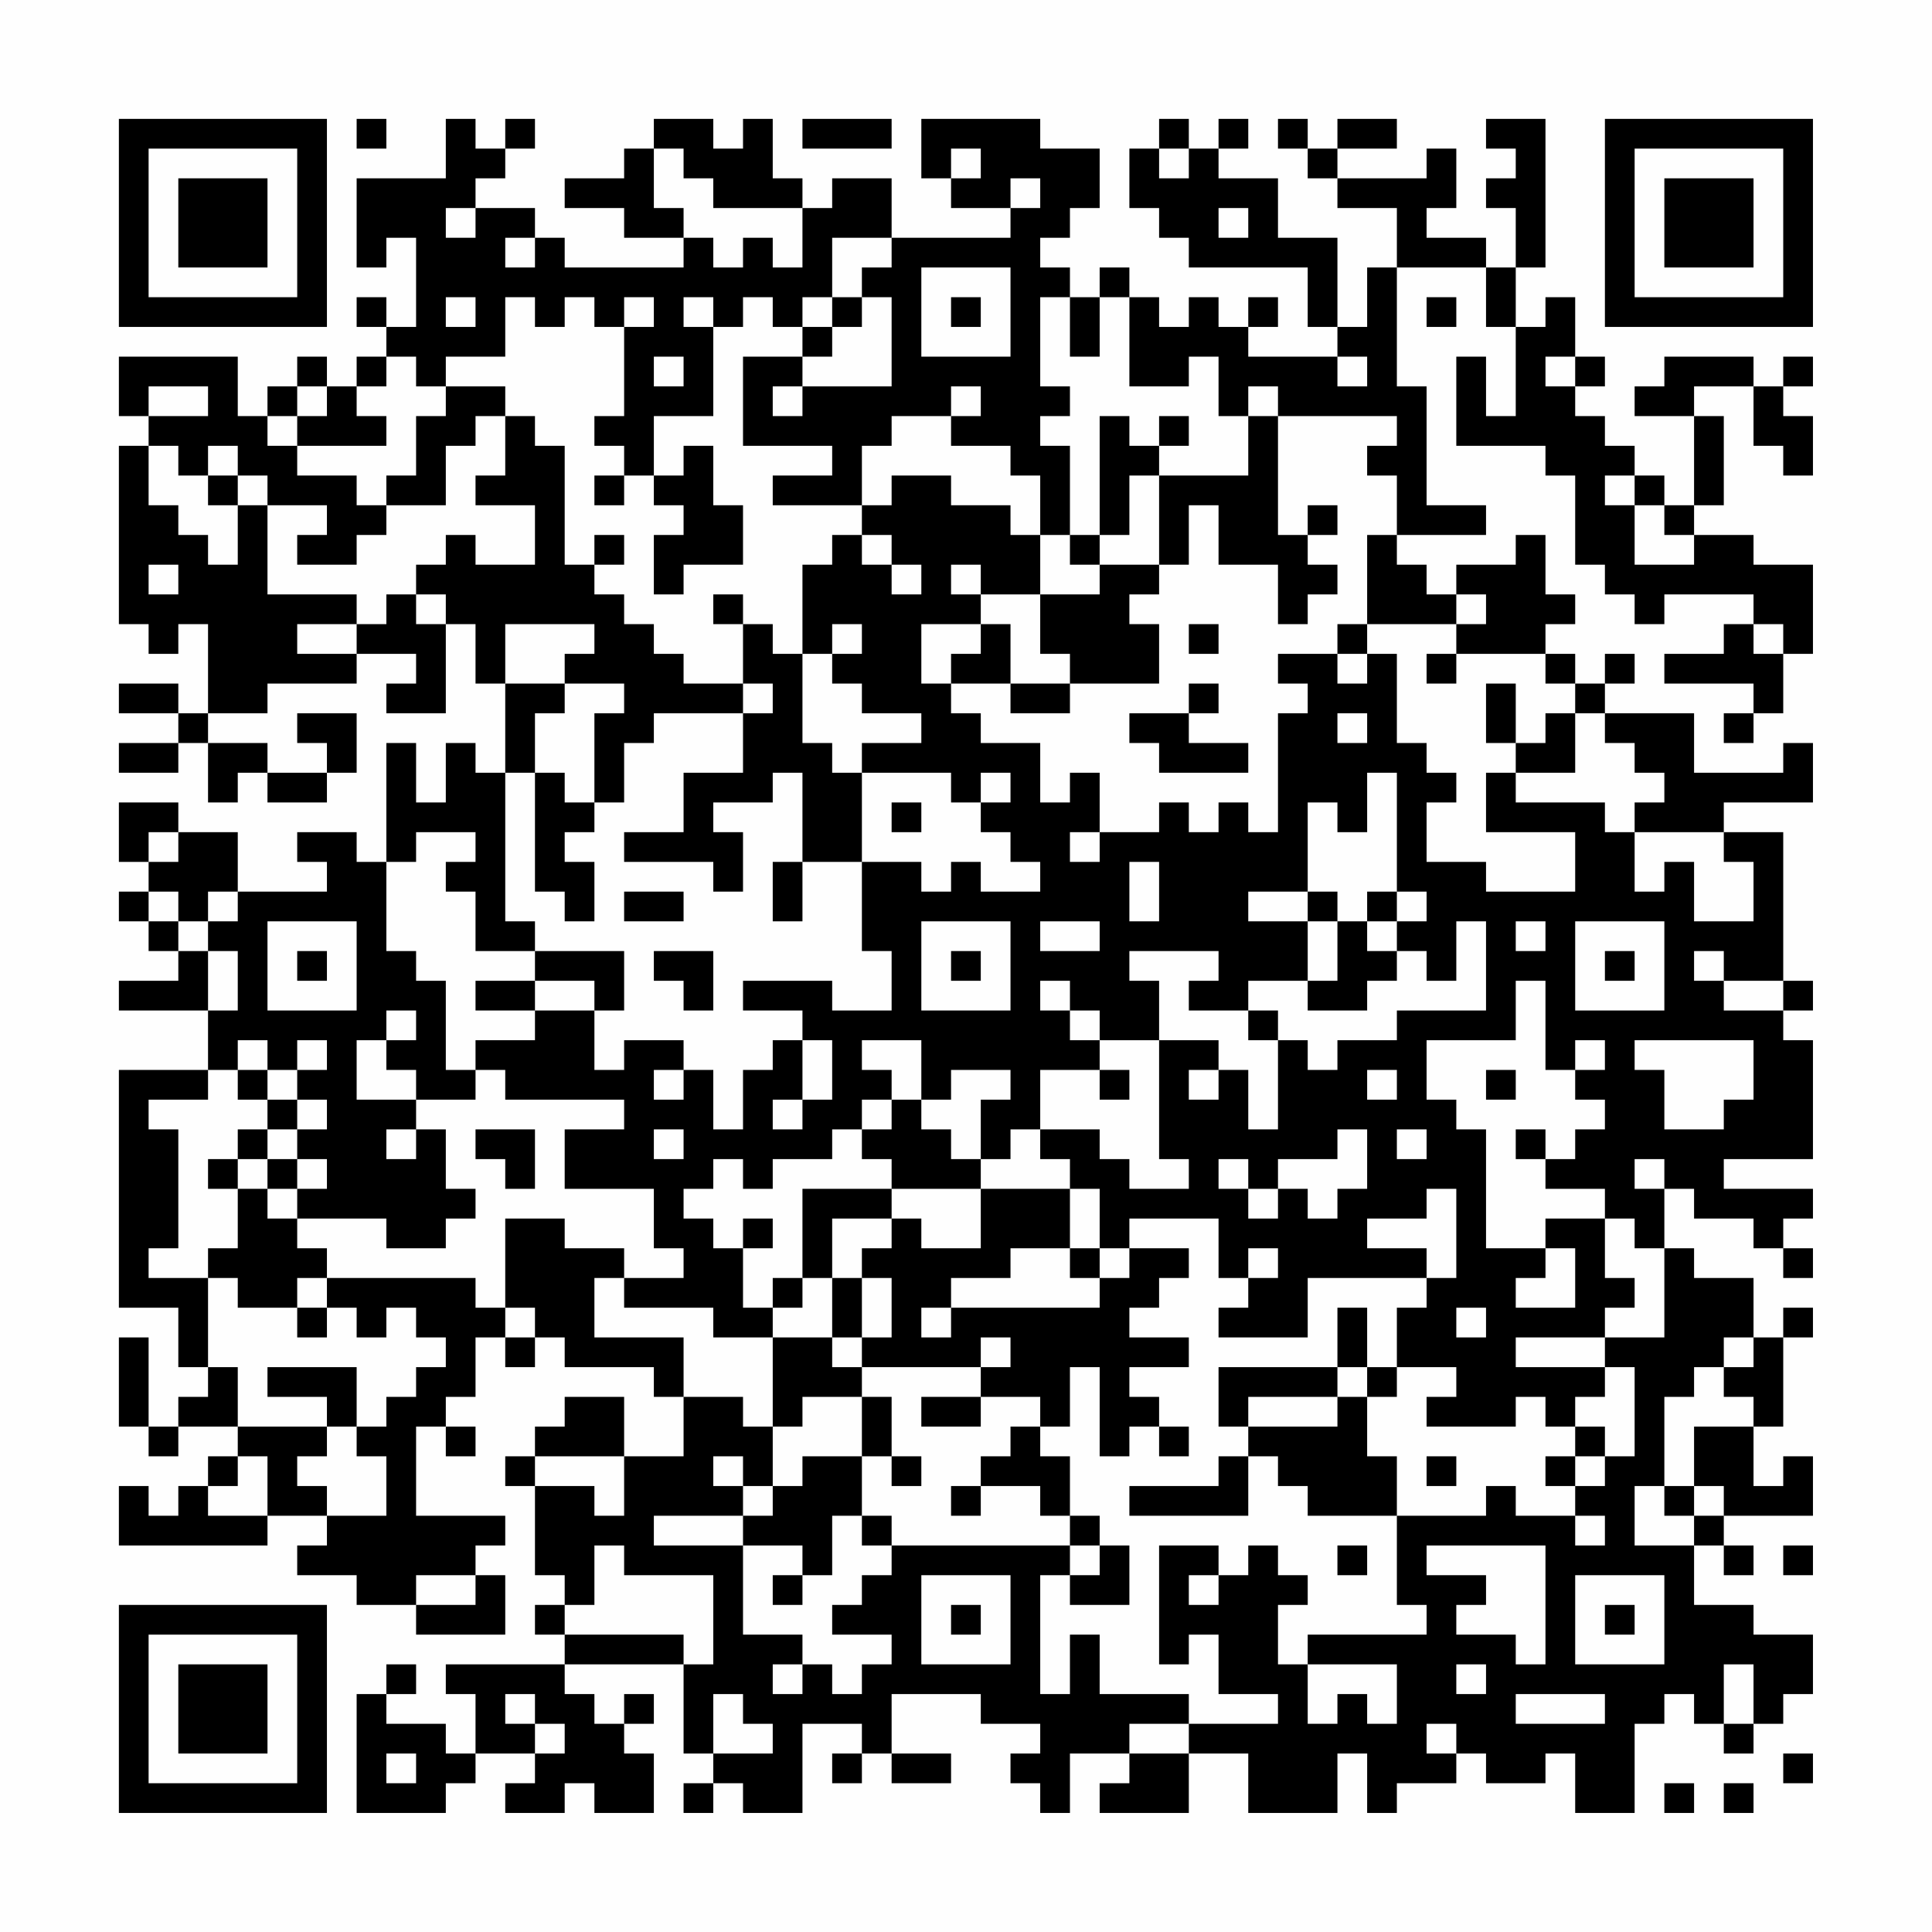<?xml version="1.0" encoding="UTF-8"?>
<svg xmlns="http://www.w3.org/2000/svg" version="1.1" width="300" height="300" viewBox="0 0 300 300"><rect x="0" y="0" width="300" height="300" fill="#fefefe"/><g transform="scale(4.615)"><g transform="translate(4,4)"><path fill-rule="evenodd" d="M8 0L8 1L9 1L9 0ZM11 0L11 2L8 2L8 5L9 5L9 4L10 4L10 7L9 7L9 6L8 6L8 7L9 7L9 8L8 8L8 9L7 9L7 8L6 8L6 9L5 9L5 10L4 10L4 8L0 8L0 10L1 10L1 11L0 11L0 17L1 17L1 18L2 18L2 17L3 17L3 20L2 20L2 19L0 19L0 20L2 20L2 21L0 21L0 22L2 22L2 21L3 21L3 23L4 23L4 22L5 22L5 23L7 23L7 22L8 22L8 20L6 20L6 21L7 21L7 22L5 22L5 21L3 21L3 20L5 20L5 19L8 19L8 18L10 18L10 19L9 19L9 20L11 20L11 17L12 17L12 19L13 19L13 22L12 22L12 21L11 21L11 23L10 23L10 21L9 21L9 25L8 25L8 24L6 24L6 25L7 25L7 26L4 26L4 24L2 24L2 23L0 23L0 25L1 25L1 26L0 26L0 27L1 27L1 28L2 28L2 29L0 29L0 30L3 30L3 32L0 32L0 40L2 40L2 42L3 42L3 43L2 43L2 44L1 44L1 41L0 41L0 44L1 44L1 45L2 45L2 44L4 44L4 45L3 45L3 46L2 46L2 47L1 47L1 46L0 46L0 48L5 48L5 47L7 47L7 48L6 48L6 49L8 49L8 50L10 50L10 51L13 51L13 49L12 49L12 48L13 48L13 47L10 47L10 44L11 44L11 45L12 45L12 44L11 44L11 43L12 43L12 41L13 41L13 42L14 42L14 41L15 41L15 42L18 42L18 43L19 43L19 45L17 45L17 43L15 43L15 44L14 44L14 45L13 45L13 46L14 46L14 49L15 49L15 50L14 50L14 51L15 51L15 52L11 52L11 53L12 53L12 55L11 55L11 54L9 54L9 53L10 53L10 52L9 52L9 53L8 53L8 57L11 57L11 56L12 56L12 55L14 55L14 56L13 56L13 57L15 57L15 56L16 56L16 57L18 57L18 55L17 55L17 54L18 54L18 53L17 53L17 54L16 54L16 53L15 53L15 52L19 52L19 55L20 55L20 56L19 56L19 57L20 57L20 56L21 56L21 57L23 57L23 54L25 54L25 55L24 55L24 56L25 56L25 55L26 55L26 56L28 56L28 55L26 55L26 53L29 53L29 54L31 54L31 55L30 55L30 56L31 56L31 57L32 57L32 55L34 55L34 56L33 56L33 57L36 57L36 55L38 55L38 57L41 57L41 55L42 55L42 57L43 57L43 56L45 56L45 55L46 55L46 56L48 56L48 55L49 55L49 57L51 57L51 54L52 54L52 53L53 53L53 54L54 54L54 55L55 55L55 54L56 54L56 53L57 53L57 51L55 51L55 50L53 50L53 48L54 48L54 49L55 49L55 48L54 48L54 47L57 47L57 45L56 45L56 46L55 46L55 44L56 44L56 41L57 41L57 40L56 40L56 41L55 41L55 39L53 39L53 38L52 38L52 36L53 36L53 37L55 37L55 38L56 38L56 39L57 39L57 38L56 38L56 37L57 37L57 36L54 36L54 35L57 35L57 31L56 31L56 30L57 30L57 29L56 29L56 24L54 24L54 23L57 23L57 21L56 21L56 22L53 22L53 20L50 20L50 19L51 19L51 18L50 18L50 19L49 19L49 18L48 18L48 17L49 17L49 16L48 16L48 14L47 14L47 15L45 15L45 16L44 16L44 15L43 15L43 14L46 14L46 13L44 13L44 9L43 9L43 5L46 5L46 7L47 7L47 10L46 10L46 8L45 8L45 11L48 11L48 12L49 12L49 15L50 15L50 16L51 16L51 17L52 17L52 16L55 16L55 17L54 17L54 18L52 18L52 19L55 19L55 20L54 20L54 21L55 21L55 20L56 20L56 18L57 18L57 15L55 15L55 14L53 14L53 13L54 13L54 10L53 10L53 9L55 9L55 11L56 11L56 12L57 12L57 10L56 10L56 9L57 9L57 8L56 8L56 9L55 9L55 8L52 8L52 9L51 9L51 10L53 10L53 13L52 13L52 12L51 12L51 11L50 11L50 10L49 10L49 9L50 9L50 8L49 8L49 6L48 6L48 7L47 7L47 5L48 5L48 0L46 0L46 1L47 1L47 2L46 2L46 3L47 3L47 5L46 5L46 4L44 4L44 3L45 3L45 1L44 1L44 2L41 2L41 1L43 1L43 0L41 0L41 1L40 1L40 0L39 0L39 1L40 1L40 2L41 2L41 3L43 3L43 5L42 5L42 7L41 7L41 4L39 4L39 2L37 2L37 1L38 1L38 0L37 0L37 1L36 1L36 0L35 0L35 1L34 1L34 3L35 3L35 4L36 4L36 5L40 5L40 7L41 7L41 8L38 8L38 7L39 7L39 6L38 6L38 7L37 7L37 6L36 6L36 7L35 7L35 6L34 6L34 5L33 5L33 6L32 6L32 5L31 5L31 4L32 4L32 3L33 3L33 1L31 1L31 0L27 0L27 2L28 2L28 3L30 3L30 4L26 4L26 2L24 2L24 3L23 3L23 2L22 2L22 0L21 0L21 1L20 1L20 0L18 0L18 1L17 1L17 2L15 2L15 3L17 3L17 4L19 4L19 5L15 5L15 4L14 4L14 3L12 3L12 2L13 2L13 1L14 1L14 0L13 0L13 1L12 1L12 0ZM23 0L23 1L26 1L26 0ZM18 1L18 3L19 3L19 4L20 4L20 5L21 5L21 4L22 4L22 5L23 5L23 3L20 3L20 2L19 2L19 1ZM28 1L28 2L29 2L29 1ZM35 1L35 2L36 2L36 1ZM30 2L30 3L31 3L31 2ZM11 3L11 4L12 4L12 3ZM37 3L37 4L38 4L38 3ZM13 4L13 5L14 5L14 4ZM24 4L24 6L23 6L23 7L22 7L22 6L21 6L21 7L20 7L20 6L19 6L19 7L20 7L20 10L18 10L18 12L17 12L17 11L16 11L16 10L17 10L17 7L18 7L18 6L17 6L17 7L16 7L16 6L15 6L15 7L14 7L14 6L13 6L13 8L11 8L11 9L10 9L10 8L9 8L9 9L8 9L8 10L9 10L9 11L6 11L6 10L7 10L7 9L6 9L6 10L5 10L5 11L6 11L6 12L8 12L8 13L9 13L9 14L8 14L8 15L6 15L6 14L7 14L7 13L5 13L5 12L4 12L4 11L3 11L3 12L2 12L2 11L1 11L1 13L2 13L2 14L3 14L3 15L4 15L4 13L5 13L5 16L8 16L8 17L6 17L6 18L8 18L8 17L9 17L9 16L10 16L10 17L11 17L11 16L10 16L10 15L11 15L11 14L12 14L12 15L14 15L14 13L12 13L12 12L13 12L13 10L14 10L14 11L15 11L15 15L16 15L16 16L17 16L17 17L18 17L18 18L19 18L19 19L21 19L21 20L18 20L18 21L17 21L17 23L16 23L16 20L17 20L17 19L15 19L15 18L16 18L16 17L13 17L13 19L15 19L15 20L14 20L14 22L13 22L13 27L14 27L14 28L12 28L12 26L11 26L11 25L12 25L12 24L10 24L10 25L9 25L9 28L10 28L10 29L11 29L11 32L12 32L12 33L10 33L10 32L9 32L9 31L10 31L10 30L9 30L9 31L8 31L8 33L10 33L10 34L9 34L9 35L10 35L10 34L11 34L11 36L12 36L12 37L11 37L11 38L9 38L9 37L6 37L6 36L7 36L7 35L6 35L6 34L7 34L7 33L6 33L6 32L7 32L7 31L6 31L6 32L5 32L5 31L4 31L4 32L3 32L3 33L1 33L1 34L2 34L2 38L1 38L1 39L3 39L3 42L4 42L4 44L7 44L7 45L6 45L6 46L7 46L7 47L9 47L9 45L8 45L8 44L9 44L9 43L10 43L10 42L11 42L11 41L10 41L10 40L9 40L9 41L8 41L8 40L7 40L7 39L12 39L12 40L13 40L13 41L14 41L14 40L13 40L13 37L15 37L15 38L17 38L17 39L16 39L16 41L19 41L19 43L21 43L21 44L22 44L22 46L21 46L21 45L20 45L20 46L21 46L21 47L18 47L18 48L21 48L21 51L23 51L23 52L22 52L22 53L23 53L23 52L24 52L24 53L25 53L25 52L26 52L26 51L24 51L24 50L25 50L25 49L26 49L26 48L32 48L32 49L31 49L31 53L32 53L32 51L33 51L33 53L36 53L36 54L34 54L34 55L36 55L36 54L39 54L39 53L37 53L37 51L36 51L36 52L35 52L35 48L37 48L37 49L36 49L36 50L37 50L37 49L38 49L38 48L39 48L39 49L40 49L40 50L39 50L39 52L40 52L40 54L41 54L41 53L42 53L42 54L43 54L43 52L40 52L40 51L44 51L44 50L43 50L43 47L46 47L46 46L47 46L47 47L49 47L49 48L50 48L50 47L49 47L49 46L50 46L50 45L51 45L51 42L50 42L50 41L52 41L52 38L51 38L51 37L50 37L50 36L48 36L48 35L49 35L49 34L50 34L50 33L49 33L49 32L50 32L50 31L49 31L49 32L48 32L48 29L47 29L47 31L44 31L44 33L45 33L45 34L46 34L46 38L48 38L48 39L47 39L47 40L49 40L49 38L48 38L48 37L50 37L50 39L51 39L51 40L50 40L50 41L47 41L47 42L50 42L50 43L49 43L49 44L48 44L48 43L47 43L47 44L44 44L44 43L45 43L45 42L43 42L43 40L44 40L44 39L45 39L45 36L44 36L44 37L42 37L42 38L44 38L44 39L40 39L40 41L37 41L37 40L38 40L38 39L39 39L39 38L38 38L38 39L37 39L37 37L34 37L34 38L33 38L33 36L32 36L32 35L31 35L31 34L33 34L33 35L34 35L34 36L36 36L36 35L35 35L35 31L37 31L37 32L36 32L36 33L37 33L37 32L38 32L38 34L39 34L39 31L40 31L40 32L41 32L41 31L43 31L43 30L46 30L46 27L45 27L45 29L44 29L44 28L43 28L43 27L44 27L44 26L43 26L43 22L42 22L42 24L41 24L41 23L40 23L40 26L38 26L38 27L40 27L40 29L38 29L38 30L36 30L36 29L37 29L37 28L34 28L34 29L35 29L35 31L33 31L33 30L32 30L32 29L31 29L31 30L32 30L32 31L33 31L33 32L31 32L31 34L30 34L30 35L29 35L29 33L30 33L30 32L28 32L28 33L27 33L27 31L25 31L25 32L26 32L26 33L25 33L25 34L24 34L24 35L22 35L22 36L21 36L21 35L20 35L20 36L19 36L19 37L20 37L20 38L21 38L21 40L22 40L22 41L20 41L20 40L17 40L17 39L19 39L19 38L18 38L18 36L15 36L15 34L17 34L17 33L13 33L13 32L12 32L12 31L14 31L14 30L16 30L16 32L17 32L17 31L19 31L19 32L18 32L18 33L19 33L19 32L20 32L20 34L21 34L21 32L22 32L22 31L23 31L23 33L22 33L22 34L23 34L23 33L24 33L24 31L23 31L23 30L21 30L21 29L24 29L24 30L26 30L26 28L25 28L25 25L27 25L27 26L28 26L28 25L29 25L29 26L31 26L31 25L30 25L30 24L29 24L29 23L30 23L30 22L29 22L29 23L28 23L28 22L25 22L25 21L27 21L27 20L25 20L25 19L24 19L24 18L25 18L25 17L24 17L24 18L23 18L23 15L24 15L24 14L25 14L25 15L26 15L26 16L27 16L27 15L26 15L26 14L25 14L25 13L26 13L26 12L28 12L28 13L30 13L30 14L31 14L31 16L29 16L29 15L28 15L28 16L29 16L29 17L27 17L27 19L28 19L28 20L29 20L29 21L31 21L31 23L32 23L32 22L33 22L33 24L32 24L32 25L33 25L33 24L35 24L35 23L36 23L36 24L37 24L37 23L38 23L38 24L39 24L39 20L40 20L40 19L39 19L39 18L41 18L41 19L42 19L42 18L43 18L43 21L44 21L44 22L45 22L45 23L44 23L44 25L46 25L46 26L49 26L49 24L46 24L46 22L47 22L47 23L50 23L50 24L51 24L51 26L52 26L52 25L53 25L53 27L55 27L55 25L54 25L54 24L51 24L51 23L52 23L52 22L51 22L51 21L50 21L50 20L49 20L49 19L48 19L48 18L45 18L45 17L46 17L46 16L45 16L45 17L42 17L42 14L43 14L43 12L42 12L42 11L43 11L43 10L39 10L39 9L38 9L38 10L37 10L37 8L36 8L36 9L34 9L34 6L33 6L33 8L32 8L32 6L31 6L31 9L32 9L32 10L31 10L31 11L32 11L32 14L31 14L31 12L30 12L30 11L28 11L28 10L29 10L29 9L28 9L28 10L26 10L26 11L25 11L25 13L22 13L22 12L24 12L24 11L21 11L21 8L23 8L23 9L22 9L22 10L23 10L23 9L26 9L26 6L25 6L25 5L26 5L26 4ZM27 5L27 8L30 8L30 5ZM11 6L11 7L12 7L12 6ZM24 6L24 7L23 7L23 8L24 8L24 7L25 7L25 6ZM28 6L28 7L29 7L29 6ZM44 6L44 7L45 7L45 6ZM18 8L18 9L19 9L19 8ZM41 8L41 9L42 9L42 8ZM48 8L48 9L49 9L49 8ZM1 9L1 10L3 10L3 9ZM11 9L11 10L10 10L10 12L9 12L9 13L11 13L11 11L12 11L12 10L13 10L13 9ZM33 10L33 14L32 14L32 15L33 15L33 16L31 16L31 18L32 18L32 19L30 19L30 17L29 17L29 18L28 18L28 19L30 19L30 20L32 20L32 19L35 19L35 17L34 17L34 16L35 16L35 15L36 15L36 13L37 13L37 15L39 15L39 17L40 17L40 16L41 16L41 15L40 15L40 14L41 14L41 13L40 13L40 14L39 14L39 10L38 10L38 12L35 12L35 11L36 11L36 10L35 10L35 11L34 11L34 10ZM19 11L19 12L18 12L18 13L19 13L19 14L18 14L18 16L19 16L19 15L21 15L21 13L20 13L20 11ZM3 12L3 13L4 13L4 12ZM16 12L16 13L17 13L17 12ZM34 12L34 14L33 14L33 15L35 15L35 12ZM50 12L50 13L51 13L51 15L53 15L53 14L52 14L52 13L51 13L51 12ZM16 14L16 15L17 15L17 14ZM1 15L1 16L2 16L2 15ZM20 16L20 17L21 17L21 19L22 19L22 20L21 20L21 22L19 22L19 24L17 24L17 25L20 25L20 26L21 26L21 24L20 24L20 23L22 23L22 22L23 22L23 25L22 25L22 27L23 27L23 25L25 25L25 22L24 22L24 21L23 21L23 18L22 18L22 17L21 17L21 16ZM36 17L36 18L37 18L37 17ZM41 17L41 18L42 18L42 17ZM55 17L55 18L56 18L56 17ZM44 18L44 19L45 19L45 18ZM36 19L36 20L34 20L34 21L35 21L35 22L38 22L38 21L36 21L36 20L37 20L37 19ZM46 19L46 21L47 21L47 22L49 22L49 20L48 20L48 21L47 21L47 19ZM41 20L41 21L42 21L42 20ZM14 22L14 26L15 26L15 27L16 27L16 25L15 25L15 24L16 24L16 23L15 23L15 22ZM26 23L26 24L27 24L27 23ZM1 24L1 25L2 25L2 24ZM34 25L34 27L35 27L35 25ZM1 26L1 27L2 27L2 28L3 28L3 30L4 30L4 28L3 28L3 27L4 27L4 26L3 26L3 27L2 27L2 26ZM17 26L17 27L19 27L19 26ZM40 26L40 27L41 27L41 29L40 29L40 30L42 30L42 29L43 29L43 28L42 28L42 27L43 27L43 26L42 26L42 27L41 27L41 26ZM5 27L5 30L8 30L8 27ZM27 27L27 30L30 30L30 27ZM31 27L31 28L33 28L33 27ZM47 27L47 28L48 28L48 27ZM49 27L49 30L52 30L52 27ZM6 28L6 29L7 29L7 28ZM14 28L14 29L12 29L12 30L14 30L14 29L16 29L16 30L17 30L17 28ZM18 28L18 29L19 29L19 30L20 30L20 28ZM28 28L28 29L29 29L29 28ZM50 28L50 29L51 29L51 28ZM53 28L53 29L54 29L54 30L56 30L56 29L54 29L54 28ZM38 30L38 31L39 31L39 30ZM51 31L51 32L52 32L52 34L54 34L54 33L55 33L55 31ZM4 32L4 33L5 33L5 34L4 34L4 35L3 35L3 36L4 36L4 38L3 38L3 39L4 39L4 40L6 40L6 41L7 41L7 40L6 40L6 39L7 39L7 38L6 38L6 37L5 37L5 36L6 36L6 35L5 35L5 34L6 34L6 33L5 33L5 32ZM33 32L33 33L34 33L34 32ZM42 32L42 33L43 33L43 32ZM46 32L46 33L47 33L47 32ZM26 33L26 34L25 34L25 35L26 35L26 36L23 36L23 39L22 39L22 40L23 40L23 39L24 39L24 41L22 41L22 44L23 44L23 43L25 43L25 45L23 45L23 46L22 46L22 47L21 47L21 48L23 48L23 49L22 49L22 50L23 50L23 49L24 49L24 47L25 47L25 48L26 48L26 47L25 47L25 45L26 45L26 46L27 46L27 45L26 45L26 43L25 43L25 42L29 42L29 43L27 43L27 44L29 44L29 43L31 43L31 44L30 44L30 45L29 45L29 46L28 46L28 47L29 47L29 46L31 46L31 47L32 47L32 48L33 48L33 49L32 49L32 50L34 50L34 48L33 48L33 47L32 47L32 45L31 45L31 44L32 44L32 42L33 42L33 45L34 45L34 44L35 44L35 45L36 45L36 44L35 44L35 43L34 43L34 42L36 42L36 41L34 41L34 40L35 40L35 39L36 39L36 38L34 38L34 39L33 39L33 38L32 38L32 36L29 36L29 35L28 35L28 34L27 34L27 33ZM12 34L12 35L13 35L13 36L14 36L14 34ZM18 34L18 35L19 35L19 34ZM41 34L41 35L39 35L39 36L38 36L38 35L37 35L37 36L38 36L38 37L39 37L39 36L40 36L40 37L41 37L41 36L42 36L42 34ZM43 34L43 35L44 35L44 34ZM47 34L47 35L48 35L48 34ZM4 35L4 36L5 36L5 35ZM51 35L51 36L52 36L52 35ZM26 36L26 37L24 37L24 39L25 39L25 41L24 41L24 42L25 42L25 41L26 41L26 39L25 39L25 38L26 38L26 37L27 37L27 38L29 38L29 36ZM21 37L21 38L22 38L22 37ZM30 38L30 39L28 39L28 40L27 40L27 41L28 41L28 40L33 40L33 39L32 39L32 38ZM41 40L41 42L37 42L37 44L38 44L38 45L37 45L37 46L34 46L34 47L38 47L38 45L39 45L39 46L40 46L40 47L43 47L43 45L42 45L42 43L43 43L43 42L42 42L42 40ZM45 40L45 41L46 41L46 40ZM29 41L29 42L30 42L30 41ZM54 41L54 42L53 42L53 43L52 43L52 46L51 46L51 48L53 48L53 47L54 47L54 46L53 46L53 44L55 44L55 43L54 43L54 42L55 42L55 41ZM5 42L5 43L7 43L7 44L8 44L8 42ZM41 42L41 43L38 43L38 44L41 44L41 43L42 43L42 42ZM49 44L49 45L48 45L48 46L49 46L49 45L50 45L50 44ZM4 45L4 46L3 46L3 47L5 47L5 45ZM14 45L14 46L16 46L16 47L17 47L17 45ZM44 45L44 46L45 46L45 45ZM52 46L52 47L53 47L53 46ZM16 48L16 50L15 50L15 51L19 51L19 52L20 52L20 49L17 49L17 48ZM41 48L41 49L42 49L42 48ZM44 48L44 49L46 49L46 50L45 50L45 51L47 51L47 52L48 52L48 48ZM56 48L56 49L57 49L57 48ZM10 49L10 50L12 50L12 49ZM27 49L27 52L30 52L30 49ZM49 49L49 52L52 52L52 49ZM28 50L28 51L29 51L29 50ZM50 50L50 51L51 51L51 50ZM45 52L45 53L46 53L46 52ZM54 52L54 54L55 54L55 52ZM13 53L13 54L14 54L14 55L15 55L15 54L14 54L14 53ZM20 53L20 55L22 55L22 54L21 54L21 53ZM47 53L47 54L50 54L50 53ZM44 54L44 55L45 55L45 54ZM9 55L9 56L10 56L10 55ZM56 55L56 56L57 56L57 55ZM52 56L52 57L53 57L53 56ZM54 56L54 57L55 57L55 56ZM0 0L0 7L7 7L7 0ZM1 1L1 6L6 6L6 1ZM2 2L2 5L5 5L5 2ZM50 0L50 7L57 7L57 0ZM51 1L51 6L56 6L56 1ZM52 2L52 5L55 5L55 2ZM0 50L0 57L7 57L7 50ZM1 51L1 56L6 56L6 51ZM2 52L2 55L5 55L5 52Z" fill="#000000"/></g></g></svg>
